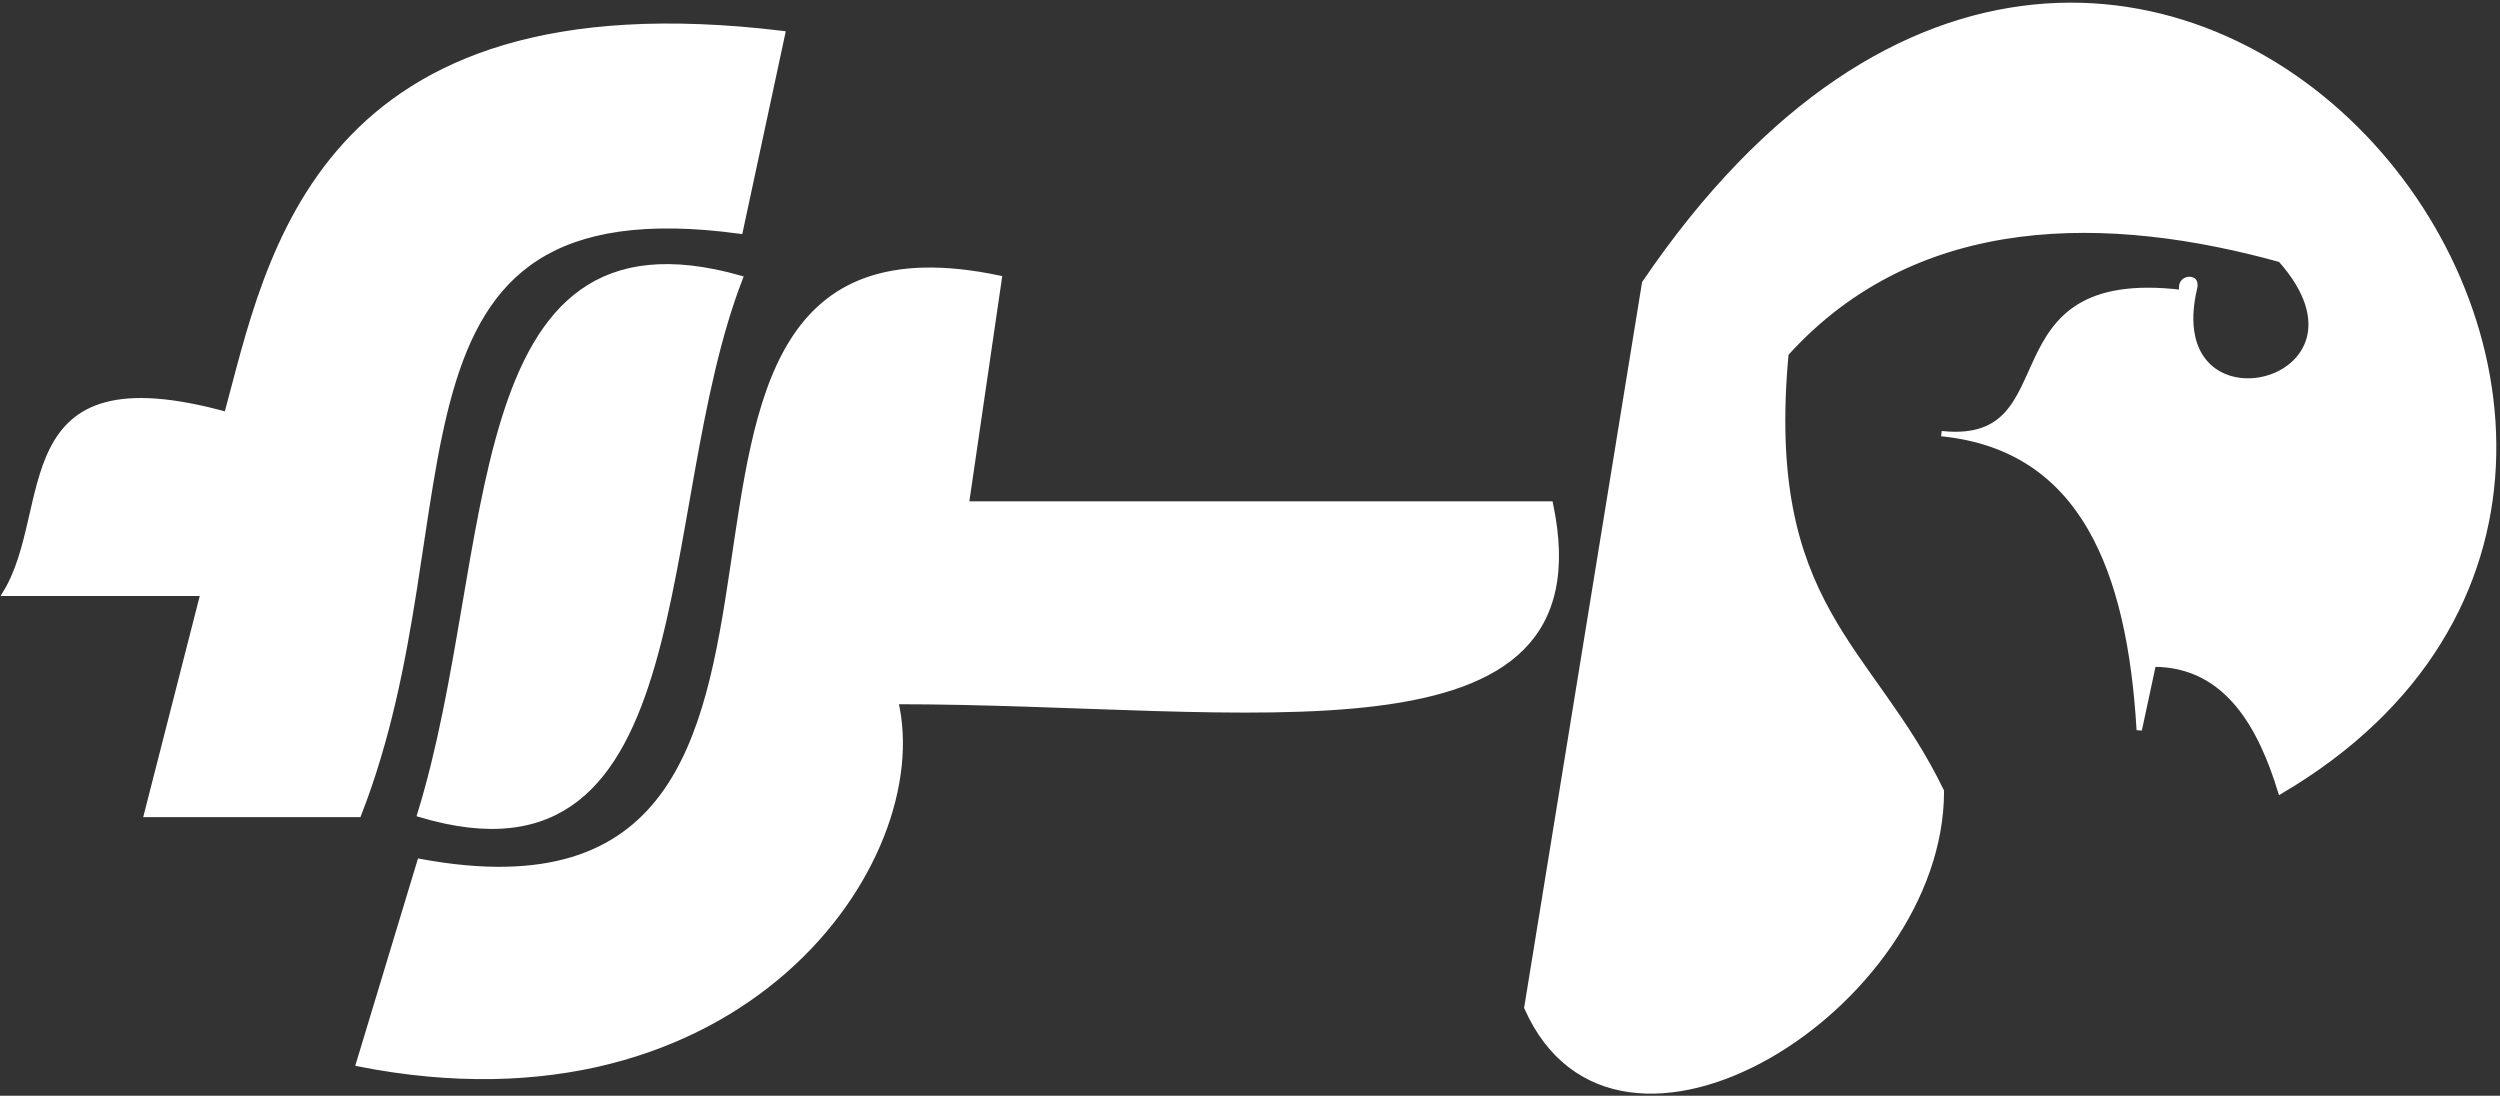 <svg width="470" height="206" viewBox="0 0 470 206" fill="none" xmlns="http://www.w3.org/2000/svg">
<rect x="0" y="0" width="470" height="206" fill="#333333" stroke="none"/>
<path d="M287.048 189.422L309.188 53.222C402.176 -83.862 536.787 85.06 428.744 148.738C425.202 137.241 419.002 124.859 404.833 124.859L402.176 137.241C400.411 107.267 391.606 84.324 365.237 81.549C389.662 83.944 373.08 50.584 410.146 54.99V53.957C410.146 52.82 411.323 52.25 412.19 52.657C412.679 52.887 412.714 53.547 412.589 54.073C405.69 83.088 449.795 72.45 428.744 48.8C396.862 39.955 360.553 39.071 335.756 66.488C331.328 114.246 351.697 121.321 364.981 148.738C364.981 189.422 303.875 227.451 287.048 189.422Z" fill="white"/>
<path d="M42.623 77.944C50.593 48.758 59.45 -4.306 147.124 6.306L139.153 43.452C67.42 33.723 89.56 96.516 67.42 153.119H27.568L38.195 111.551H1C10.742 95.632 1 66.447 42.623 77.944Z" fill="white"/>
<path d="M139.153 52.296C86.017 37.261 93.988 104.476 78.933 153.119C132.069 169.038 122.327 95.632 139.153 52.296Z" fill="white"/>
<path d="M78.933 161.963C174.577 179.651 103.729 34.608 187.861 52.296L181.662 94.748H291.476C302.103 145.159 234.798 131.893 168.378 131.893C175.463 161.963 139.153 214.143 67.42 199.993L78.933 161.963Z" fill="white"/>
<path d="M365.237 81.549C389.662 83.944 373.08 50.584 410.146 54.99V53.957C410.146 52.82 411.323 52.25 412.19 52.657C412.679 52.887 412.714 53.547 412.589 54.073C405.69 83.088 449.795 72.45 428.744 48.8C396.862 39.955 360.553 39.071 335.756 66.488C331.328 114.246 351.697 121.321 364.981 148.738C364.981 189.422 303.875 227.451 287.048 189.422L309.188 53.222C402.176 -83.862 536.787 85.06 428.744 148.738C425.202 137.241 419.002 124.859 404.833 124.859L402.176 137.241C400.411 107.267 391.606 84.324 365.237 81.549ZM365.237 81.549C365.152 81.541 365.067 81.532 364.981 81.523M147.124 6.306C59.45 -4.306 50.593 48.758 42.623 77.944C1 66.447 10.742 95.632 1 111.551H38.195L27.568 153.119H67.42C89.56 96.516 67.42 33.723 139.153 43.452L147.124 6.306ZM139.153 52.296C86.017 37.261 93.988 104.476 78.933 153.119C132.069 169.038 122.327 95.632 139.153 52.296ZM187.861 52.296C103.729 34.608 174.577 179.651 78.933 161.963L67.42 199.993C139.153 214.143 175.463 161.963 168.378 131.893C234.798 131.893 302.103 145.159 291.476 94.748H181.662L187.861 52.296Z" stroke="white"/>
</svg>
